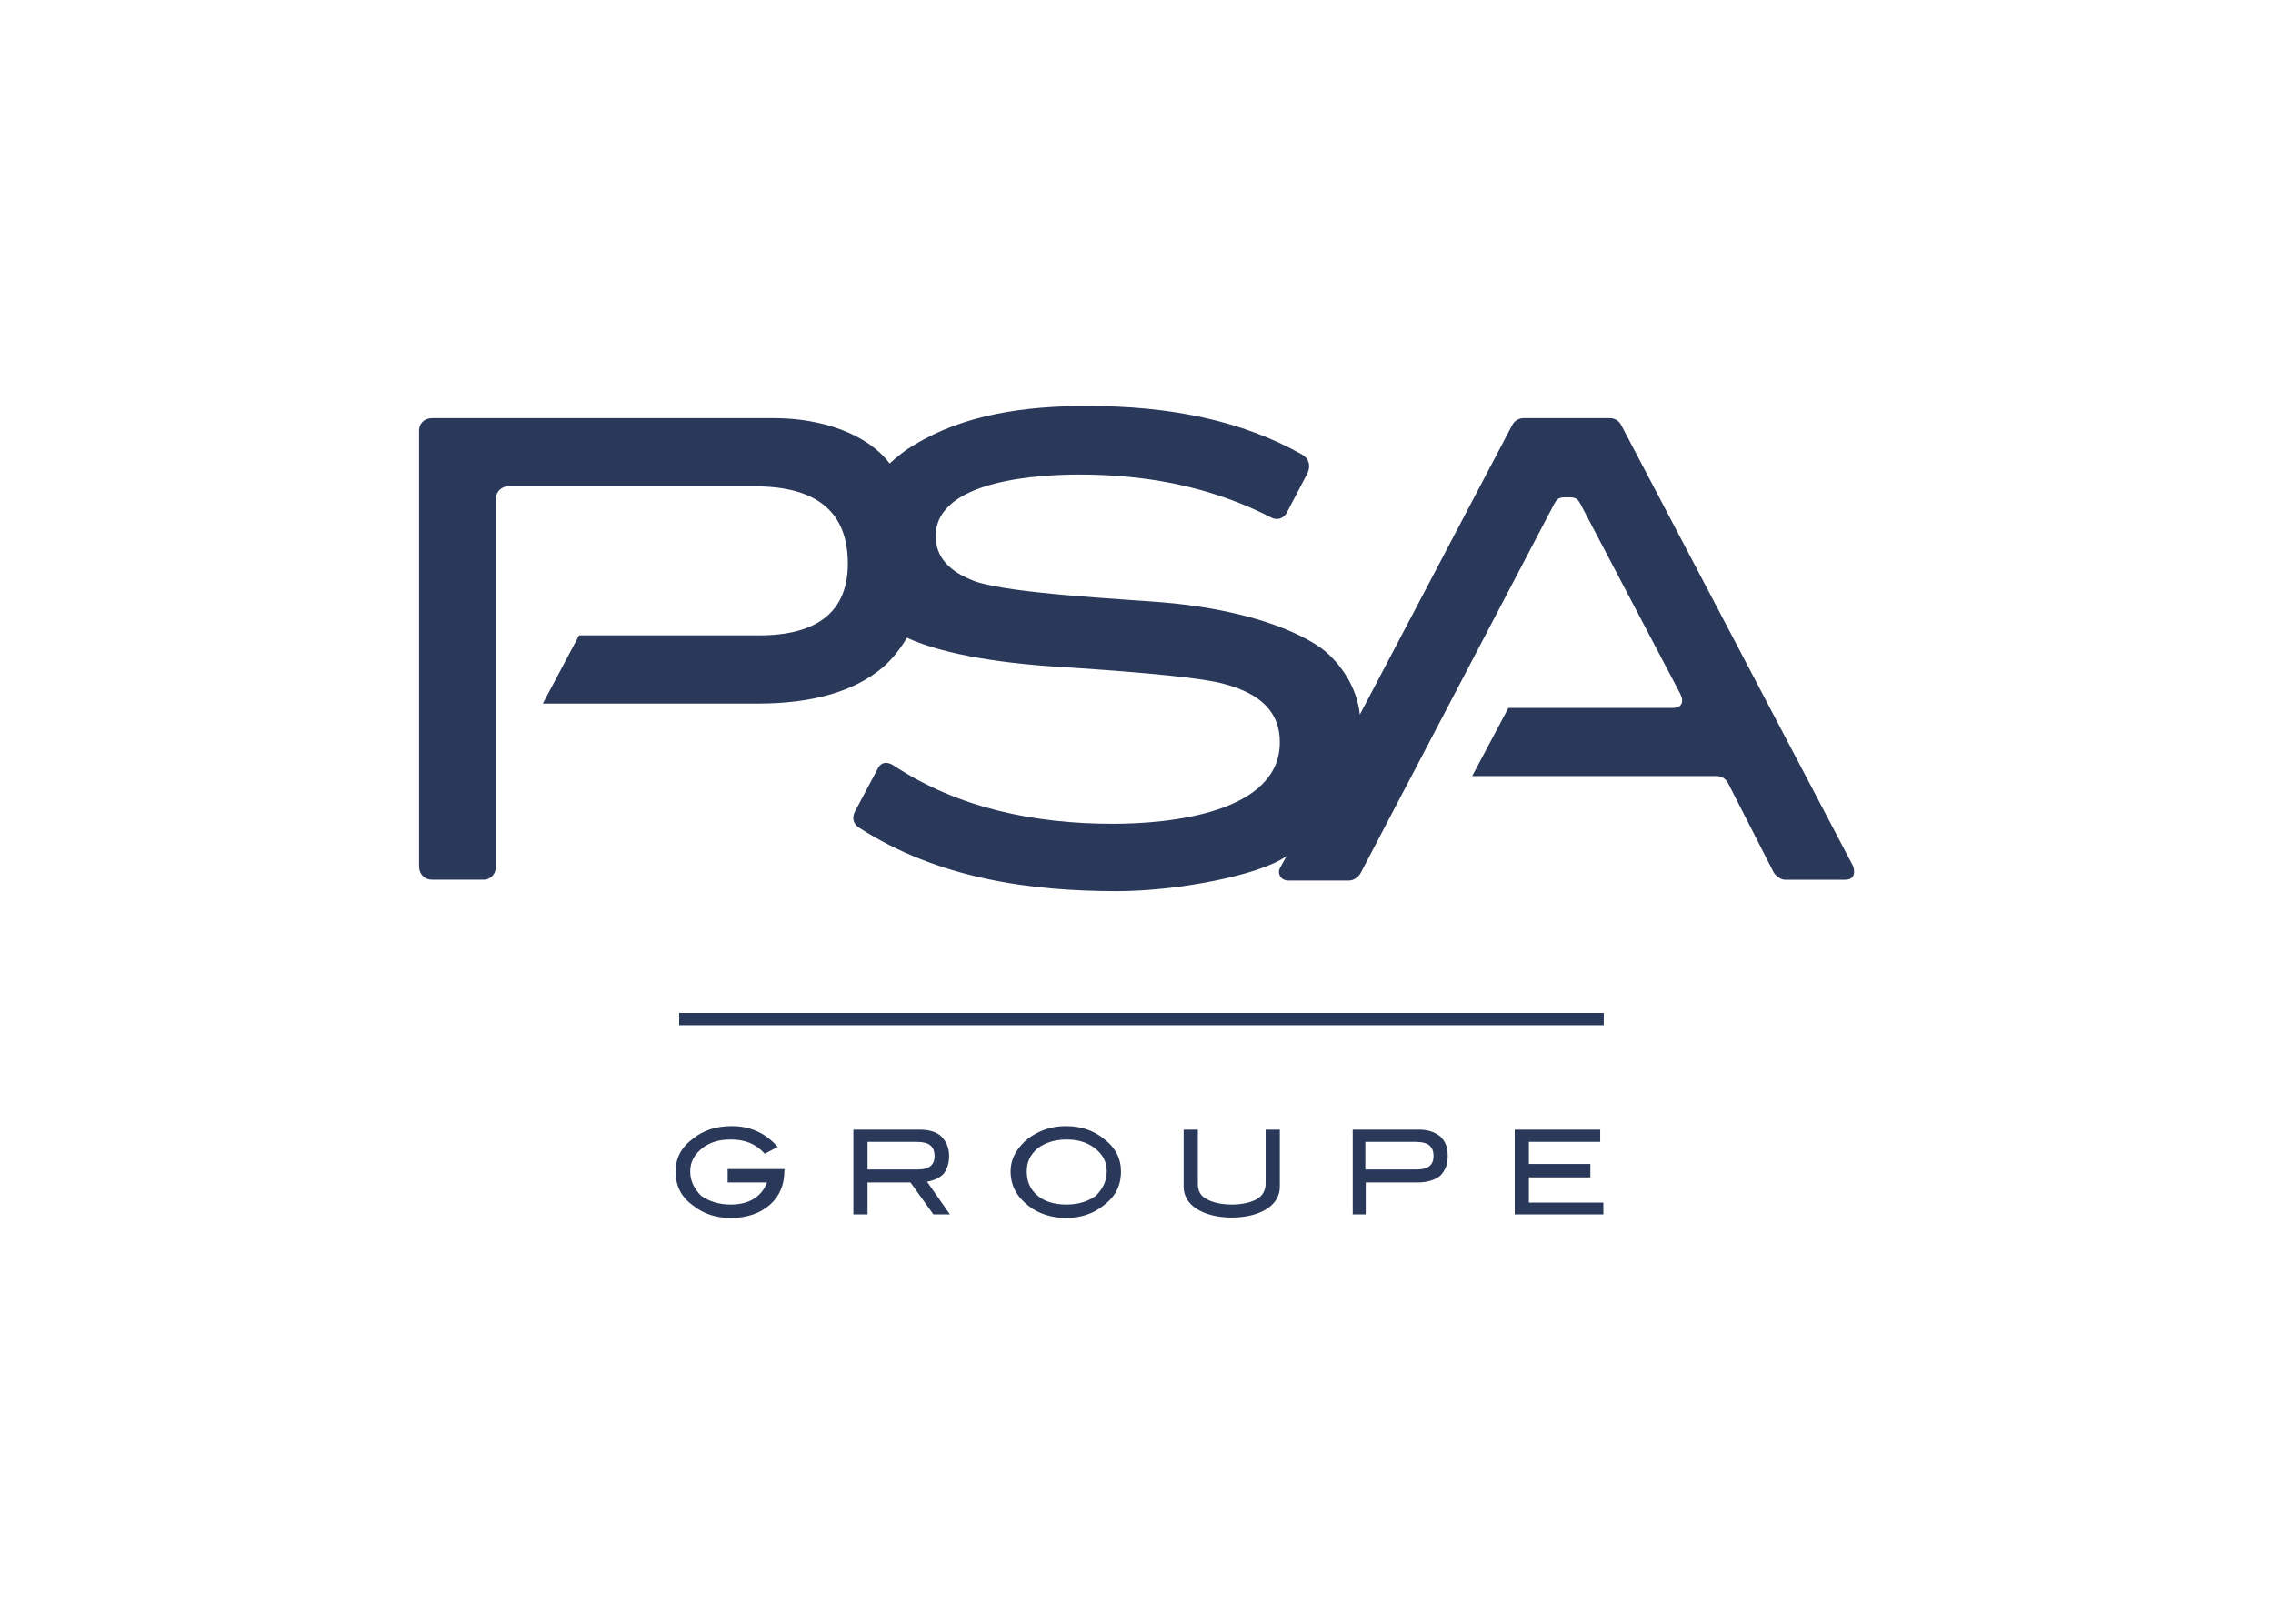 <svg clip-rule="evenodd" fill-rule="evenodd" stroke-linejoin="round" stroke-miterlimit="1.414" viewBox="0 0 560 400" xmlns="http://www.w3.org/2000/svg"><path d="m323 51.8c-.6-1.1-1.7-1.7-2.8-1.7h-22c-1.1 0-2.2.6-2.8 1.7l-38.7 73.5c-.6-6.4-4.5-12.8-9.7-16.8-8.6-6.1-23.6-10.3-40.6-11.7-9.7-.8-38.4-2.2-47.3-5.3-6.7-2.5-10-6.2-10-11.5 0-14.5 27.3-15.6 36.4-15.6 20 0 35.6 4.2 48.7 10.9 1.4.8 3.1.3 3.9-1.1l5.3-10.1c.8-1.7.6-3.6-1.4-4.8-15.3-8.6-33.4-12.3-54.5-12.3-15.9 0-31.2 2.2-43.7 9.8-2.5 1.4-4.5 3.1-6.4 4.8-5.6-7.5-17.3-11.5-29.2-11.5h-86.9c-2 0-3.3 1.4-3.3 3.1v110.6c0 2 1.4 3.4 3.3 3.4h13.1c1.7 0 3.1-1.4 3.1-3.4v-93.3c0-1.7 1.4-3.1 3.1-3.1h62.6c15.6 0 23.6 6.4 23.6 19.6 0 12-7.5 18.2-22.5 18.2h-45.7l-9.2 17.3h54.6c13.9 0 24.5-3.1 31.7-9.2 2.5-2.2 4.5-4.8 6.1-7.5 7.8 3.6 21.1 6.4 40.3 7.5 21.7 1.4 35.1 2.8 40.1 4.2 9.5 2.5 14.2 7.3 14.2 14.8 0 17.9-27.8 20.7-42.3 20.7-19.8 0-39.2-3.9-55.7-14.8-1.7-1.1-3.1-.8-3.9.6l-5.8 10.9c-1.1 2-.3 3.4.8 4.2 20.3 13.1 43.7 16.2 65.7 16.2 14.7 0 35.9-3.9 42.9-8.9l-1.7 3.1c-.6 1.1 0 3.1 2.2 3.1h15.4c1.1 0 2.2-.8 2.8-1.7l49.2-93.8c.6-1.1 1.1-1.7 2.5-1.7h1.7c1.4 0 1.9.6 2.5 1.7l25.3 48.1c1.1 2.2.3 3.6-1.9 3.6h-41.7l-9.2 17.3h62.1c1.1 0 2.2.6 2.8 1.7l11.7 22.9c.6.8 1.7 1.7 2.8 1.7h15.3c2.5 0 2.5-2.2 1.9-3.6zm-4.5 200.3h-22.5v-21.5h21.7v3.1h-18.1v5.6h15.6v3.4h-15.6v6.4h18.9zm-47.3-11.4c2.8 0 4.2-1.1 4.2-3.4 0-2.5-1.4-3.6-4.5-3.6h-12.8v7zm.6-10.1c2.2 0 3.9.6 5.3 1.7 1.4 1.4 1.9 2.8 1.9 5s-.6 3.6-1.9 5c-1.4 1.1-3.3 1.7-5.8 1.7h-13.1v8.1h-3.3v-21.5zm-35.4 14.5c0 2.2-1.1 4.2-3.3 5.6s-5.3 2.2-8.9 2.2-6.7-.8-8.9-2.2-3.3-3.4-3.3-5.6v-14.5h3.6v13.7c0 1.7.6 3.1 2.2 3.9 1.4.8 3.6 1.4 6.4 1.4s5-.6 6.4-1.4 2.2-2.2 2.2-3.9v-13.7h3.6zm-43.9-3.9c0-2.5-1.1-4.5-3.3-6.1-2-1.4-4.2-2-7-2s-5.3.8-7.2 2.2c-2 1.7-2.8 3.6-2.8 5.9 0 2.5.8 4.5 2.8 6.2 1.7 1.4 4.2 2.2 7.2 2.2 3.1 0 5.6-.8 7.5-2.2 1.7-1.7 2.8-3.7 2.8-6.2zm3.6 0c0 3.6-1.4 6.4-4.5 8.7-2.5 2-5.6 3.1-9.5 3.1-3.6 0-7-1.1-9.5-3.1-2.8-2.2-4.5-5-4.5-8.7 0-3.4 1.7-6.1 4.5-8.4 2.8-2 5.8-3.1 9.5-3.1 3.9 0 7 1.1 9.5 3.1 3.1 2.3 4.5 5.1 4.5 8.4zm-51.5-.5c2.8 0 4.2-1.1 4.2-3.4 0-2.5-1.4-3.6-4.5-3.6h-12.5v7zm8.1 11.4h-4.2l-5.8-8.1h-10.9v8.1h-3.6v-21.5h17c2.2 0 4.2.6 5.3 1.7 1.4 1.4 2 3.1 2 5 0 2-.6 3.4-1.4 4.5-1.1 1.1-2.5 1.7-4.2 2zm-42-11.2c0 3.6-1.1 6.4-3.6 8.7-2.5 2.2-5.8 3.4-10 3.4-3.9 0-7-1.1-9.5-3.1-3.1-2.2-4.5-5-4.5-8.7 0-3.4 1.4-6.1 4.5-8.4 2.5-2 5.8-3.1 9.7-3.1 4.7 0 8.6 1.7 11.7 5.3l-3.3 1.7c-2.2-2.5-5-3.6-8.6-3.6-2.8 0-5 .6-7 2-2.2 1.7-3.3 3.6-3.3 6.1s1.1 4.5 2.8 6.2c2 1.4 4.5 2.2 7.5 2.2 4.7 0 7.8-2 9.2-5.6h-10v-3.4h14.5zm-26.7-39.9h234.6v3.1h-234.6z" fill="#2a385a" fill-rule="nonzero" transform="matrix(.971 0 0 .971 85.762 54.369)"/></svg>
